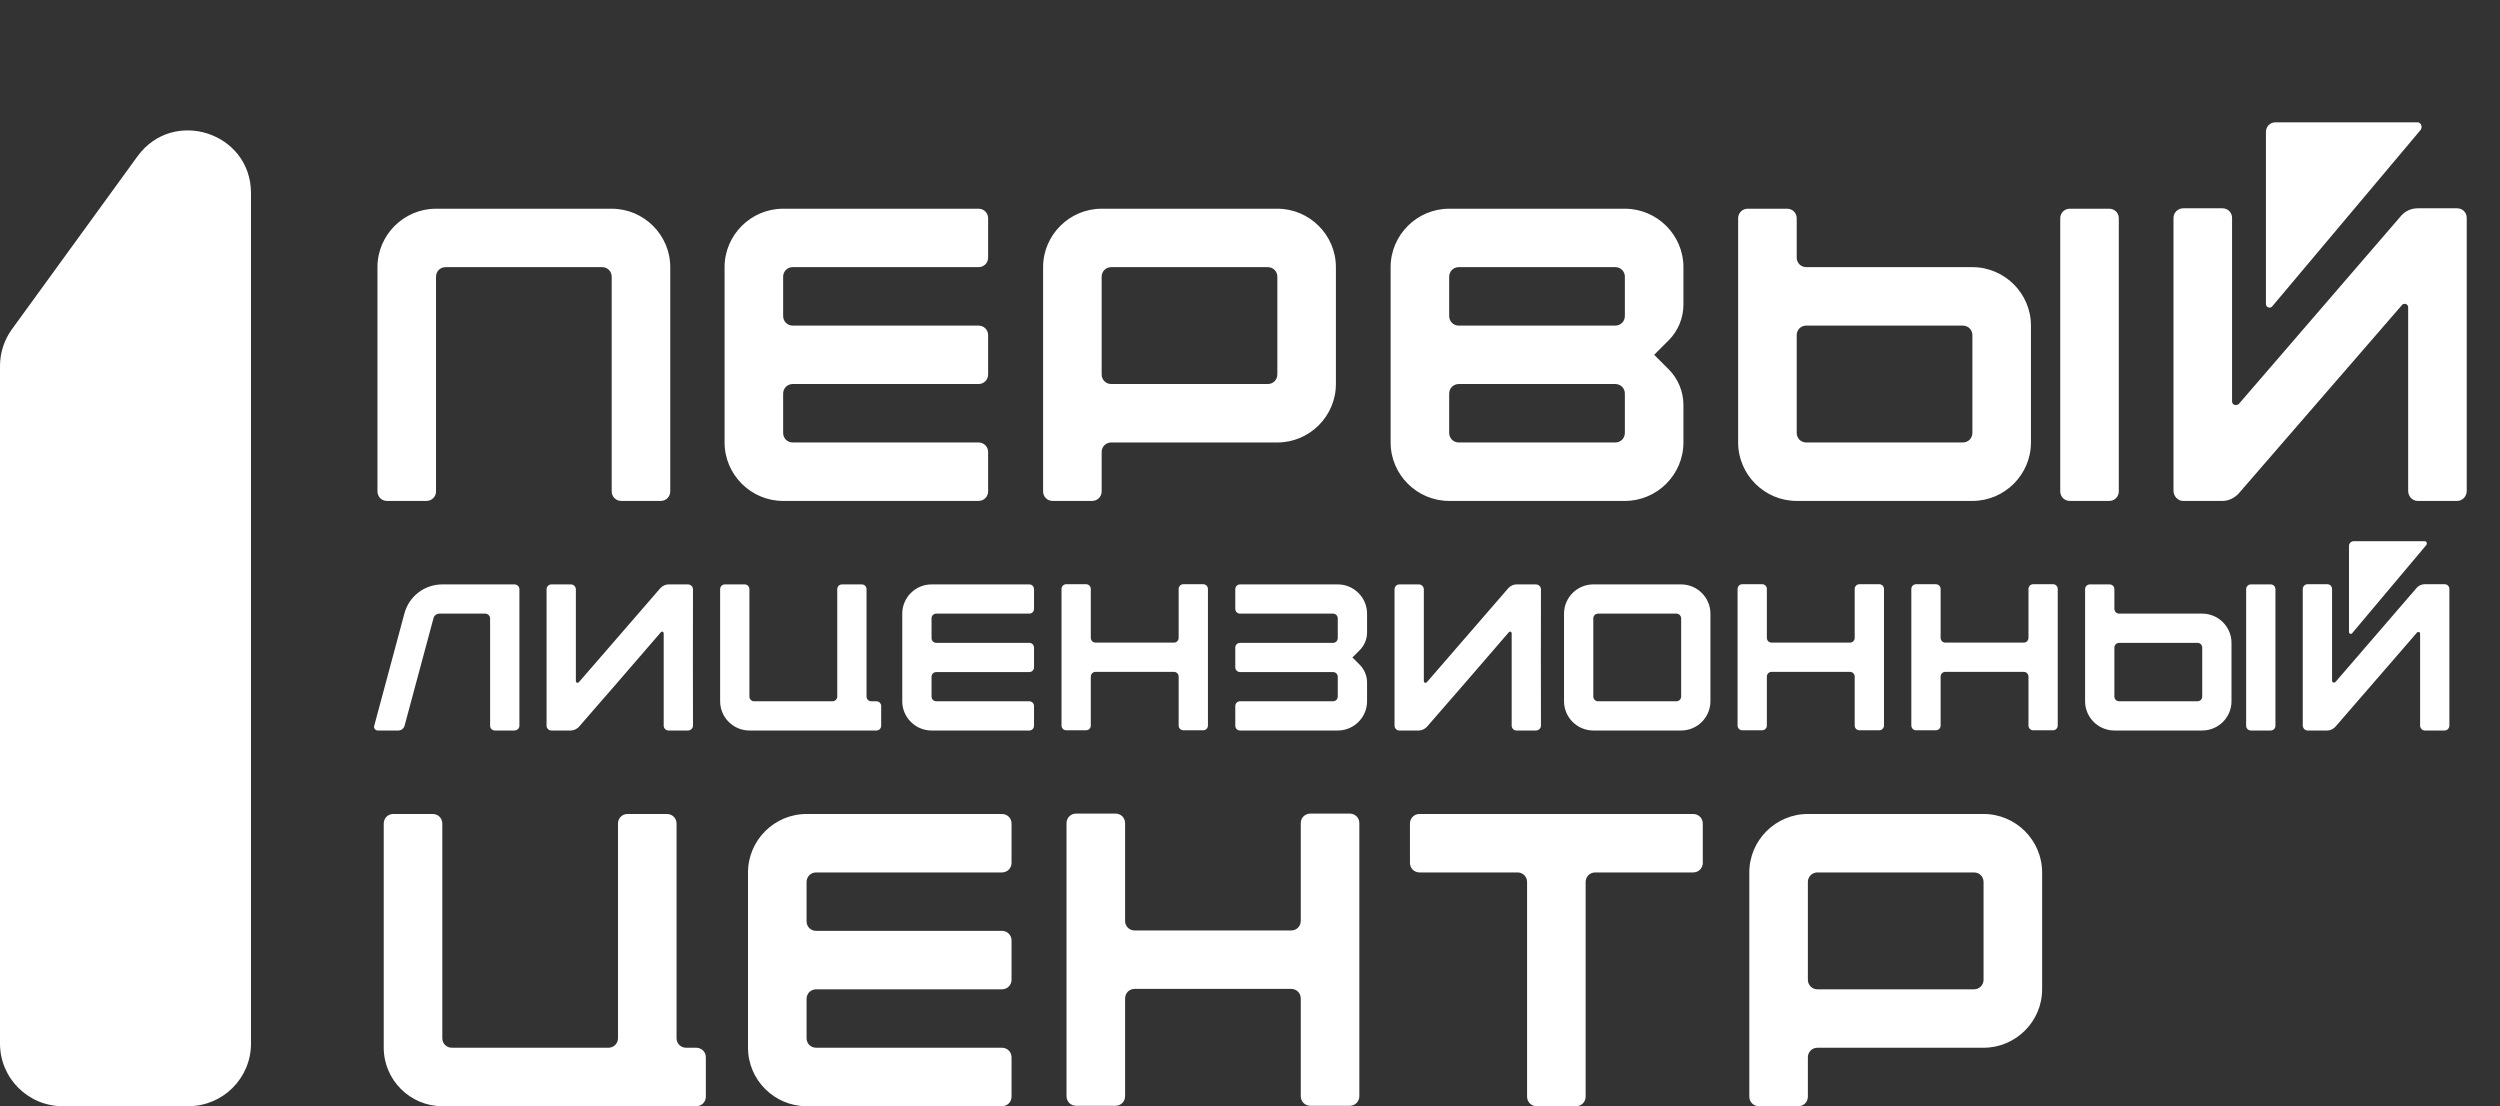 <svg width="113" height="50" viewBox="0 0 113 50" fill="none" xmlns="http://www.w3.org/2000/svg">
<rect x="0" y="0" width="113" height="50" fill="#333333" stroke="none"/>
<g clip-path="url(#clip0_101_84)">
<path d="M17.061 12.075V22.208C17.061 22.453 17.25 22.642 17.496 22.642H19.273C19.519 22.642 19.708 22.453 19.708 22.208V12.509C19.708 12.264 19.897 12.075 20.143 12.075H27.215C27.46 12.075 27.649 12.264 27.649 12.509V22.208C27.649 22.453 27.838 22.642 28.084 22.642H29.862C30.107 22.642 30.296 22.453 30.296 22.208V12.075C30.296 10.623 29.105 9.434 27.649 9.434H19.708C18.252 9.434 17.061 10.623 17.061 12.075ZM32.751 20C32.751 21.453 33.942 22.642 35.398 22.642H44.228C44.473 22.642 44.663 22.453 44.663 22.208V20.434C44.663 20.189 44.473 20 44.228 20H35.833C35.587 20 35.398 19.811 35.398 19.566V17.793C35.398 17.547 35.587 17.358 35.833 17.358H44.228C44.473 17.358 44.663 17.17 44.663 16.924V15.151C44.663 14.906 44.473 14.717 44.228 14.717H35.833C35.587 14.717 35.398 14.528 35.398 14.283V12.509C35.398 12.264 35.587 12.075 35.833 12.075H44.228C44.473 12.075 44.663 11.887 44.663 11.642V9.868C44.663 9.623 44.473 9.434 44.228 9.434H35.398C33.942 9.434 32.751 10.623 32.751 12.075V20ZM57.301 12.075C57.547 12.075 57.736 12.264 57.736 12.509V16.924C57.736 17.17 57.547 17.358 57.301 17.358H50.23C49.984 17.358 49.795 17.17 49.795 16.924V12.509C49.795 12.264 49.984 12.075 50.23 12.075H57.301ZM47.148 22.208C47.148 22.453 47.337 22.642 47.583 22.642H49.36C49.606 22.642 49.795 22.453 49.795 22.208V20.434C49.795 20.189 49.984 20 50.23 20H57.736C59.192 20 60.383 18.811 60.383 17.358V12.075C60.383 10.623 59.192 9.434 57.736 9.434H49.795C48.339 9.434 47.148 10.623 47.148 12.075V22.208ZM65.938 20C65.692 20 65.503 19.811 65.503 19.566V17.793C65.503 17.547 65.692 17.358 65.938 17.358H73.009C73.255 17.358 73.444 17.547 73.444 17.793V19.566C73.444 19.811 73.255 20 73.009 20H65.938ZM65.938 14.717C65.692 14.717 65.503 14.528 65.503 14.283V12.509C65.503 12.264 65.692 12.075 65.938 12.075H73.009C73.255 12.075 73.444 12.264 73.444 12.509V14.283C73.444 14.528 73.255 14.717 73.009 14.717H65.938ZM62.856 20C62.856 21.453 64.047 22.642 65.503 22.642H73.444C74.9 22.642 76.091 21.453 76.091 20V18.302C76.091 17.698 75.845 17.113 75.429 16.698L74.768 16.038L75.429 15.377C75.845 14.962 76.091 14.377 76.091 13.774V12.075C76.091 10.623 74.9 9.434 73.444 9.434H65.503C64.047 9.434 62.856 10.623 62.856 12.075V20ZM88.717 14.717C88.963 14.717 89.152 14.906 89.152 15.151V19.566C89.152 19.811 88.963 20 88.717 20H81.646C81.4 20 81.211 19.811 81.211 19.566V15.151C81.211 14.906 81.4 14.717 81.646 14.717H88.717ZM78.564 20C78.564 21.453 79.755 22.642 81.211 22.642H89.152C90.608 22.642 91.799 21.453 91.799 20V14.717C91.799 13.264 90.608 12.075 89.152 12.075H81.646C81.4 12.075 81.211 11.887 81.211 11.642V9.868C81.211 9.623 81.022 9.434 80.776 9.434H78.999C78.753 9.434 78.564 9.623 78.564 9.868V20ZM93.123 22.208C93.123 22.453 93.312 22.642 93.558 22.642H95.335C95.581 22.642 95.77 22.453 95.77 22.208V9.868C95.77 9.623 95.581 9.434 95.335 9.434H93.558C93.312 9.434 93.123 9.623 93.123 9.868V22.208ZM102.42 5.962V13.736C102.42 13.811 102.458 13.868 102.515 13.887C102.591 13.925 102.647 13.906 102.704 13.849L109.416 5.868C109.454 5.811 109.473 5.717 109.435 5.642C109.397 5.566 109.341 5.528 109.265 5.528H102.855C102.609 5.528 102.42 5.717 102.42 5.962ZM98.242 9.849V22.189C98.242 22.415 98.431 22.642 98.677 22.642H100.454C100.738 22.642 101.002 22.509 101.191 22.302L108.565 13.793C108.584 13.755 108.641 13.736 108.679 13.736C108.698 13.736 108.717 13.736 108.735 13.736C108.811 13.755 108.849 13.83 108.849 13.887V22.189C108.849 22.434 109.038 22.642 109.284 22.642H111.061C111.307 22.642 111.496 22.434 111.496 22.189V9.849C111.496 9.604 111.307 9.415 111.061 9.415H109.284C109 9.415 108.736 9.528 108.546 9.736L101.191 18.264C101.135 18.302 101.059 18.321 101.002 18.302C100.946 18.283 100.889 18.226 100.889 18.151V9.849C100.889 9.604 100.7 9.415 100.454 9.415H98.677C98.45 9.415 98.242 9.604 98.242 9.849Z" fill="white"/>
<path d="M18.277 27.736L16.916 32.802C16.897 32.858 16.906 32.915 16.944 32.953C16.973 32.991 17.02 33.019 17.077 33.019H18.003C18.135 33.019 18.249 32.934 18.287 32.802L19.591 27.953C19.62 27.821 19.733 27.736 19.865 27.736H21.926C22.049 27.736 22.153 27.83 22.153 27.953V32.802C22.153 32.925 22.248 33.019 22.371 33.019H23.25C23.373 33.019 23.477 32.925 23.477 32.802V26.632C23.477 26.509 23.373 26.415 23.25 26.415H19.998C19.185 26.415 18.485 26.953 18.277 27.736ZM31.323 32.802C31.323 30.745 31.313 28.689 31.323 26.632C31.323 26.519 31.219 26.415 31.096 26.415H30.217C30.075 26.415 29.942 26.481 29.848 26.585L26.17 30.83C26.142 30.858 26.114 30.868 26.076 30.858C26.047 30.849 26.029 30.811 26.029 30.783V26.632C26.029 26.519 25.924 26.415 25.811 26.415H24.922C24.799 26.415 24.705 26.519 24.705 26.632V32.802C24.705 32.915 24.799 33.019 24.922 33.019H25.811C25.924 33.019 26.095 32.943 26.17 32.849C27.399 31.443 28.628 30.019 29.848 28.604C29.933 28.509 29.999 28.538 29.999 28.66V32.802C29.999 32.915 30.094 33.019 30.217 33.019H31.096C31.219 33.019 31.323 32.915 31.323 32.802ZM32.55 26.632V31.698C32.55 32.425 33.145 33.019 33.873 33.019H39.612C39.735 33.019 39.829 32.925 39.829 32.802V31.915C39.829 31.793 39.735 31.698 39.612 31.698H39.385C39.262 31.698 39.167 31.604 39.167 31.481V26.632C39.167 26.509 39.073 26.415 38.95 26.415H38.061C37.938 26.415 37.844 26.509 37.844 26.632V31.481C37.844 31.604 37.749 31.698 37.627 31.698H34.091C33.968 31.698 33.873 31.604 33.873 31.481V26.632C33.873 26.509 33.779 26.415 33.656 26.415H32.767C32.644 26.415 32.55 26.509 32.55 26.632ZM40.782 31.698C40.782 32.425 41.378 33.019 42.106 33.019H46.521C46.644 33.019 46.738 32.925 46.738 32.802V31.915C46.738 31.793 46.644 31.698 46.521 31.698H42.323C42.2 31.698 42.106 31.604 42.106 31.481V30.594C42.106 30.472 42.2 30.377 42.323 30.377H46.521C46.644 30.377 46.738 30.283 46.738 30.16V29.274C46.738 29.151 46.644 29.057 46.521 29.057H42.323C42.2 29.057 42.106 28.962 42.106 28.84V27.953C42.106 27.83 42.2 27.736 42.323 27.736H46.521C46.644 27.736 46.738 27.642 46.738 27.519V26.632C46.738 26.509 46.644 26.415 46.521 26.415H42.106C41.378 26.415 40.782 27.009 40.782 27.736V31.698ZM47.981 32.792C47.981 32.915 48.075 33.009 48.198 33.009H49.087C49.21 33.009 49.304 32.915 49.304 32.792V30.585C49.304 30.462 49.399 30.368 49.522 30.368H53.058C53.181 30.368 53.275 30.462 53.275 30.585V32.792C53.275 32.915 53.37 33.009 53.492 33.009H54.381C54.504 33.009 54.599 32.915 54.599 32.792V26.623C54.599 26.5 54.504 26.406 54.381 26.406H53.492C53.37 26.406 53.275 26.5 53.275 26.623V28.83C53.275 28.953 53.181 29.047 53.058 29.047H49.522C49.399 29.047 49.304 28.953 49.304 28.83V26.623C49.304 26.5 49.21 26.406 49.087 26.406H48.198C48.075 26.406 47.981 26.5 47.981 26.623V32.792ZM55.835 32.802C55.835 32.925 55.929 33.019 56.052 33.019H60.467C61.195 33.019 61.791 32.425 61.791 31.698V30.84C61.791 30.547 61.668 30.255 61.46 30.047L61.129 29.717L61.46 29.387C61.668 29.179 61.791 28.887 61.791 28.594V27.736C61.791 27.009 61.195 26.415 60.467 26.415H56.052C55.929 26.415 55.835 26.509 55.835 26.632V27.519C55.835 27.642 55.929 27.736 56.052 27.736H60.25C60.373 27.736 60.467 27.83 60.467 27.953V28.84C60.467 28.962 60.373 29.057 60.25 29.057H56.052C55.929 29.057 55.835 29.151 55.835 29.274V30.16C55.835 30.283 55.929 30.377 56.052 30.377H60.25C60.373 30.377 60.467 30.472 60.467 30.594V31.481C60.467 31.604 60.373 31.698 60.25 31.698H56.052C55.929 31.698 55.835 31.793 55.835 31.915V32.802ZM69.651 32.802C69.651 30.745 69.642 28.689 69.651 26.632C69.651 26.519 69.547 26.415 69.424 26.415H68.545C68.403 26.415 68.271 26.481 68.176 26.585L64.499 30.83C64.47 30.858 64.442 30.868 64.404 30.858C64.376 30.849 64.357 30.811 64.357 30.783V26.632C64.357 26.519 64.253 26.415 64.14 26.415H63.251C63.128 26.415 63.033 26.519 63.033 26.632V32.802C63.033 32.915 63.128 33.019 63.251 33.019H64.14C64.253 33.019 64.423 32.943 64.499 32.849C65.728 31.443 66.957 30.019 68.176 28.604C68.261 28.509 68.328 28.538 68.328 28.66V32.802C68.328 32.915 68.422 33.019 68.545 33.019H69.424C69.547 33.019 69.651 32.915 69.651 32.802ZM70.694 31.698C70.694 32.425 71.289 33.019 72.017 33.019H75.988C76.716 33.019 77.311 32.425 77.311 31.698V27.736C77.311 27.009 76.716 26.415 75.988 26.415H72.017C71.289 26.415 70.694 27.009 70.694 27.736V31.698ZM72.234 31.698C72.112 31.698 72.017 31.604 72.017 31.481V27.953C72.017 27.83 72.112 27.736 72.234 27.736H75.77C75.893 27.736 75.988 27.83 75.988 27.953V31.481C75.988 31.604 75.893 31.698 75.77 31.698H72.234ZM78.538 32.792C78.538 32.915 78.633 33.009 78.756 33.009H79.644C79.767 33.009 79.862 32.915 79.862 32.792V30.585C79.862 30.462 79.957 30.368 80.079 30.368H83.615C83.738 30.368 83.832 30.462 83.832 30.585V32.792C83.832 32.915 83.927 33.009 84.05 33.009H84.939C85.061 33.009 85.156 32.915 85.156 32.792V26.623C85.156 26.5 85.061 26.406 84.939 26.406H84.05C83.927 26.406 83.832 26.5 83.832 26.623V28.83C83.832 28.953 83.738 29.047 83.615 29.047H80.079C79.957 29.047 79.862 28.953 79.862 28.83V26.623C79.862 26.5 79.767 26.406 79.644 26.406H78.756C78.633 26.406 78.538 26.5 78.538 26.623V32.792ZM86.392 32.792C86.392 32.915 86.487 33.009 86.61 33.009H87.499C87.621 33.009 87.716 32.915 87.716 32.792V30.585C87.716 30.462 87.811 30.368 87.933 30.368H91.469C91.592 30.368 91.687 30.462 91.687 30.585V32.792C91.687 32.915 91.781 33.009 91.904 33.009H92.793C92.915 33.009 93.01 32.915 93.01 32.792V26.623C93.01 26.5 92.915 26.406 92.793 26.406H91.904C91.781 26.406 91.687 26.5 91.687 26.623V28.83C91.687 28.953 91.592 29.047 91.469 29.047H87.933C87.811 29.047 87.716 28.953 87.716 28.83V26.623C87.716 26.5 87.621 26.406 87.499 26.406H86.61C86.487 26.406 86.392 26.5 86.392 26.623V32.792ZM99.323 29.057C99.446 29.057 99.541 29.151 99.541 29.274V31.481C99.541 31.604 99.446 31.698 99.323 31.698H95.788C95.665 31.698 95.57 31.604 95.57 31.481V29.274C95.57 29.151 95.665 29.057 95.788 29.057H99.323ZM94.246 31.698C94.246 32.425 94.842 33.019 95.57 33.019H99.541C100.269 33.019 100.864 32.425 100.864 31.698V29.057C100.864 28.33 100.269 27.736 99.541 27.736H95.788C95.665 27.736 95.57 27.642 95.57 27.519V26.632C95.57 26.509 95.476 26.415 95.353 26.415H94.464C94.341 26.415 94.246 26.509 94.246 26.632V31.698ZM101.526 32.802C101.526 32.925 101.621 33.019 101.743 33.019H102.632C102.755 33.019 102.85 32.925 102.85 32.802V26.632C102.85 26.509 102.755 26.415 102.632 26.415H101.743C101.621 26.415 101.526 26.509 101.526 26.632V32.802ZM106.174 24.679V28.566C106.174 28.604 106.193 28.632 106.222 28.642C106.26 28.66 106.288 28.651 106.316 28.623L109.672 24.632C109.691 24.604 109.701 24.557 109.682 24.519C109.663 24.481 109.635 24.462 109.597 24.462H106.392C106.269 24.462 106.174 24.557 106.174 24.679ZM104.085 26.623V32.792C104.085 32.906 104.18 33.019 104.303 33.019H105.191C105.333 33.019 105.465 32.953 105.56 32.849L109.247 28.594C109.256 28.576 109.285 28.566 109.304 28.566C109.313 28.566 109.323 28.566 109.332 28.566C109.37 28.576 109.389 28.613 109.389 28.642V32.792C109.389 32.915 109.483 33.019 109.606 33.019H110.495C110.618 33.019 110.712 32.915 110.712 32.792V26.623C110.712 26.5 110.618 26.406 110.495 26.406H109.606C109.464 26.406 109.332 26.462 109.238 26.566L105.56 30.83C105.532 30.849 105.494 30.858 105.465 30.849C105.437 30.84 105.409 30.811 105.409 30.774V26.623C105.409 26.5 105.314 26.406 105.191 26.406H104.303C104.189 26.406 104.085 26.5 104.085 26.623Z" fill="white"/>
<path d="M17.345 37.226V47.358C17.345 48.811 18.536 50 19.992 50H31.469C31.715 50 31.904 49.811 31.904 49.566V47.792C31.904 47.547 31.715 47.358 31.469 47.358H31.015C30.769 47.358 30.58 47.17 30.58 46.925V37.226C30.58 36.981 30.391 36.792 30.145 36.792H28.368C28.122 36.792 27.933 36.981 27.933 37.226V46.925C27.933 47.17 27.744 47.358 27.498 47.358H20.427C20.181 47.358 19.992 47.17 19.992 46.925V37.226C19.992 36.981 19.803 36.792 19.557 36.792H17.78C17.534 36.792 17.345 36.981 17.345 37.226ZM33.81 47.358C33.81 48.811 35.001 50 36.457 50H45.287C45.532 50 45.722 49.811 45.722 49.566V47.792C45.722 47.547 45.532 47.358 45.287 47.358H36.892C36.646 47.358 36.457 47.17 36.457 46.925V45.151C36.457 44.906 36.646 44.717 36.892 44.717H45.287C45.532 44.717 45.722 44.528 45.722 44.283V42.509C45.722 42.264 45.532 42.075 45.287 42.075H36.892C36.646 42.075 36.457 41.887 36.457 41.642V39.868C36.457 39.623 36.646 39.434 36.892 39.434H45.287C45.532 39.434 45.722 39.245 45.722 39V37.226C45.722 36.981 45.532 36.792 45.287 36.792H36.457C35.001 36.792 33.81 37.981 33.81 39.434V47.358ZM48.207 49.547C48.207 49.792 48.396 49.981 48.642 49.981H50.419C50.665 49.981 50.854 49.792 50.854 49.547V45.132C50.854 44.887 51.043 44.698 51.289 44.698H58.36C58.606 44.698 58.795 44.887 58.795 45.132V49.547C58.795 49.792 58.984 49.981 59.23 49.981H61.007C61.253 49.981 61.442 49.792 61.442 49.547V37.208C61.442 36.962 61.253 36.774 61.007 36.774H59.23C58.984 36.774 58.795 36.962 58.795 37.208V41.623C58.795 41.868 58.606 42.057 58.36 42.057H51.289C51.043 42.057 50.854 41.868 50.854 41.623V37.208C50.854 36.962 50.665 36.774 50.419 36.774H48.642C48.396 36.774 48.207 36.962 48.207 37.208V49.547ZM63.73 37.226V39C63.73 39.245 63.919 39.434 64.165 39.434H68.59C68.835 39.434 69.024 39.623 69.024 39.868V49.566C69.024 49.811 69.213 50 69.459 50H71.237C71.482 50 71.671 49.811 71.671 49.566V39.868C71.671 39.623 71.861 39.434 72.106 39.434H76.531C76.776 39.434 76.966 39.245 76.966 39V37.226C76.966 36.981 76.776 36.792 76.531 36.792H64.165C63.919 36.792 63.73 36.981 63.73 37.226ZM89.222 39.434C89.468 39.434 89.657 39.623 89.657 39.868V44.283C89.657 44.528 89.468 44.717 89.222 44.717H82.151C81.905 44.717 81.716 44.528 81.716 44.283V39.868C81.716 39.623 81.905 39.434 82.151 39.434H89.222ZM79.069 49.566C79.069 49.811 79.258 50 79.504 50H81.281C81.527 50 81.716 49.811 81.716 49.566V47.792C81.716 47.547 81.905 47.358 82.151 47.358H89.657C91.113 47.358 92.304 46.17 92.304 44.717V39.434C92.304 37.981 91.113 36.792 89.657 36.792H81.716C80.26 36.792 79.069 37.981 79.069 39.434V49.566Z" fill="white"/>
<path d="M0 16.543C0 15.946 0.189 15.365 0.539 14.882L6.212 7.069C7.825 4.848 11.345 5.986 11.345 8.73V47.17C11.345 48.733 10.075 50 8.508 50H2.836C1.27 50 0 48.733 0 47.17V16.543Z" fill="white"/>
</g>
<defs>
<clipPath id="clip0_101_84">
<rect width="112.5" height="50" fill="white"/>
</clipPath>
</defs>
</svg>
